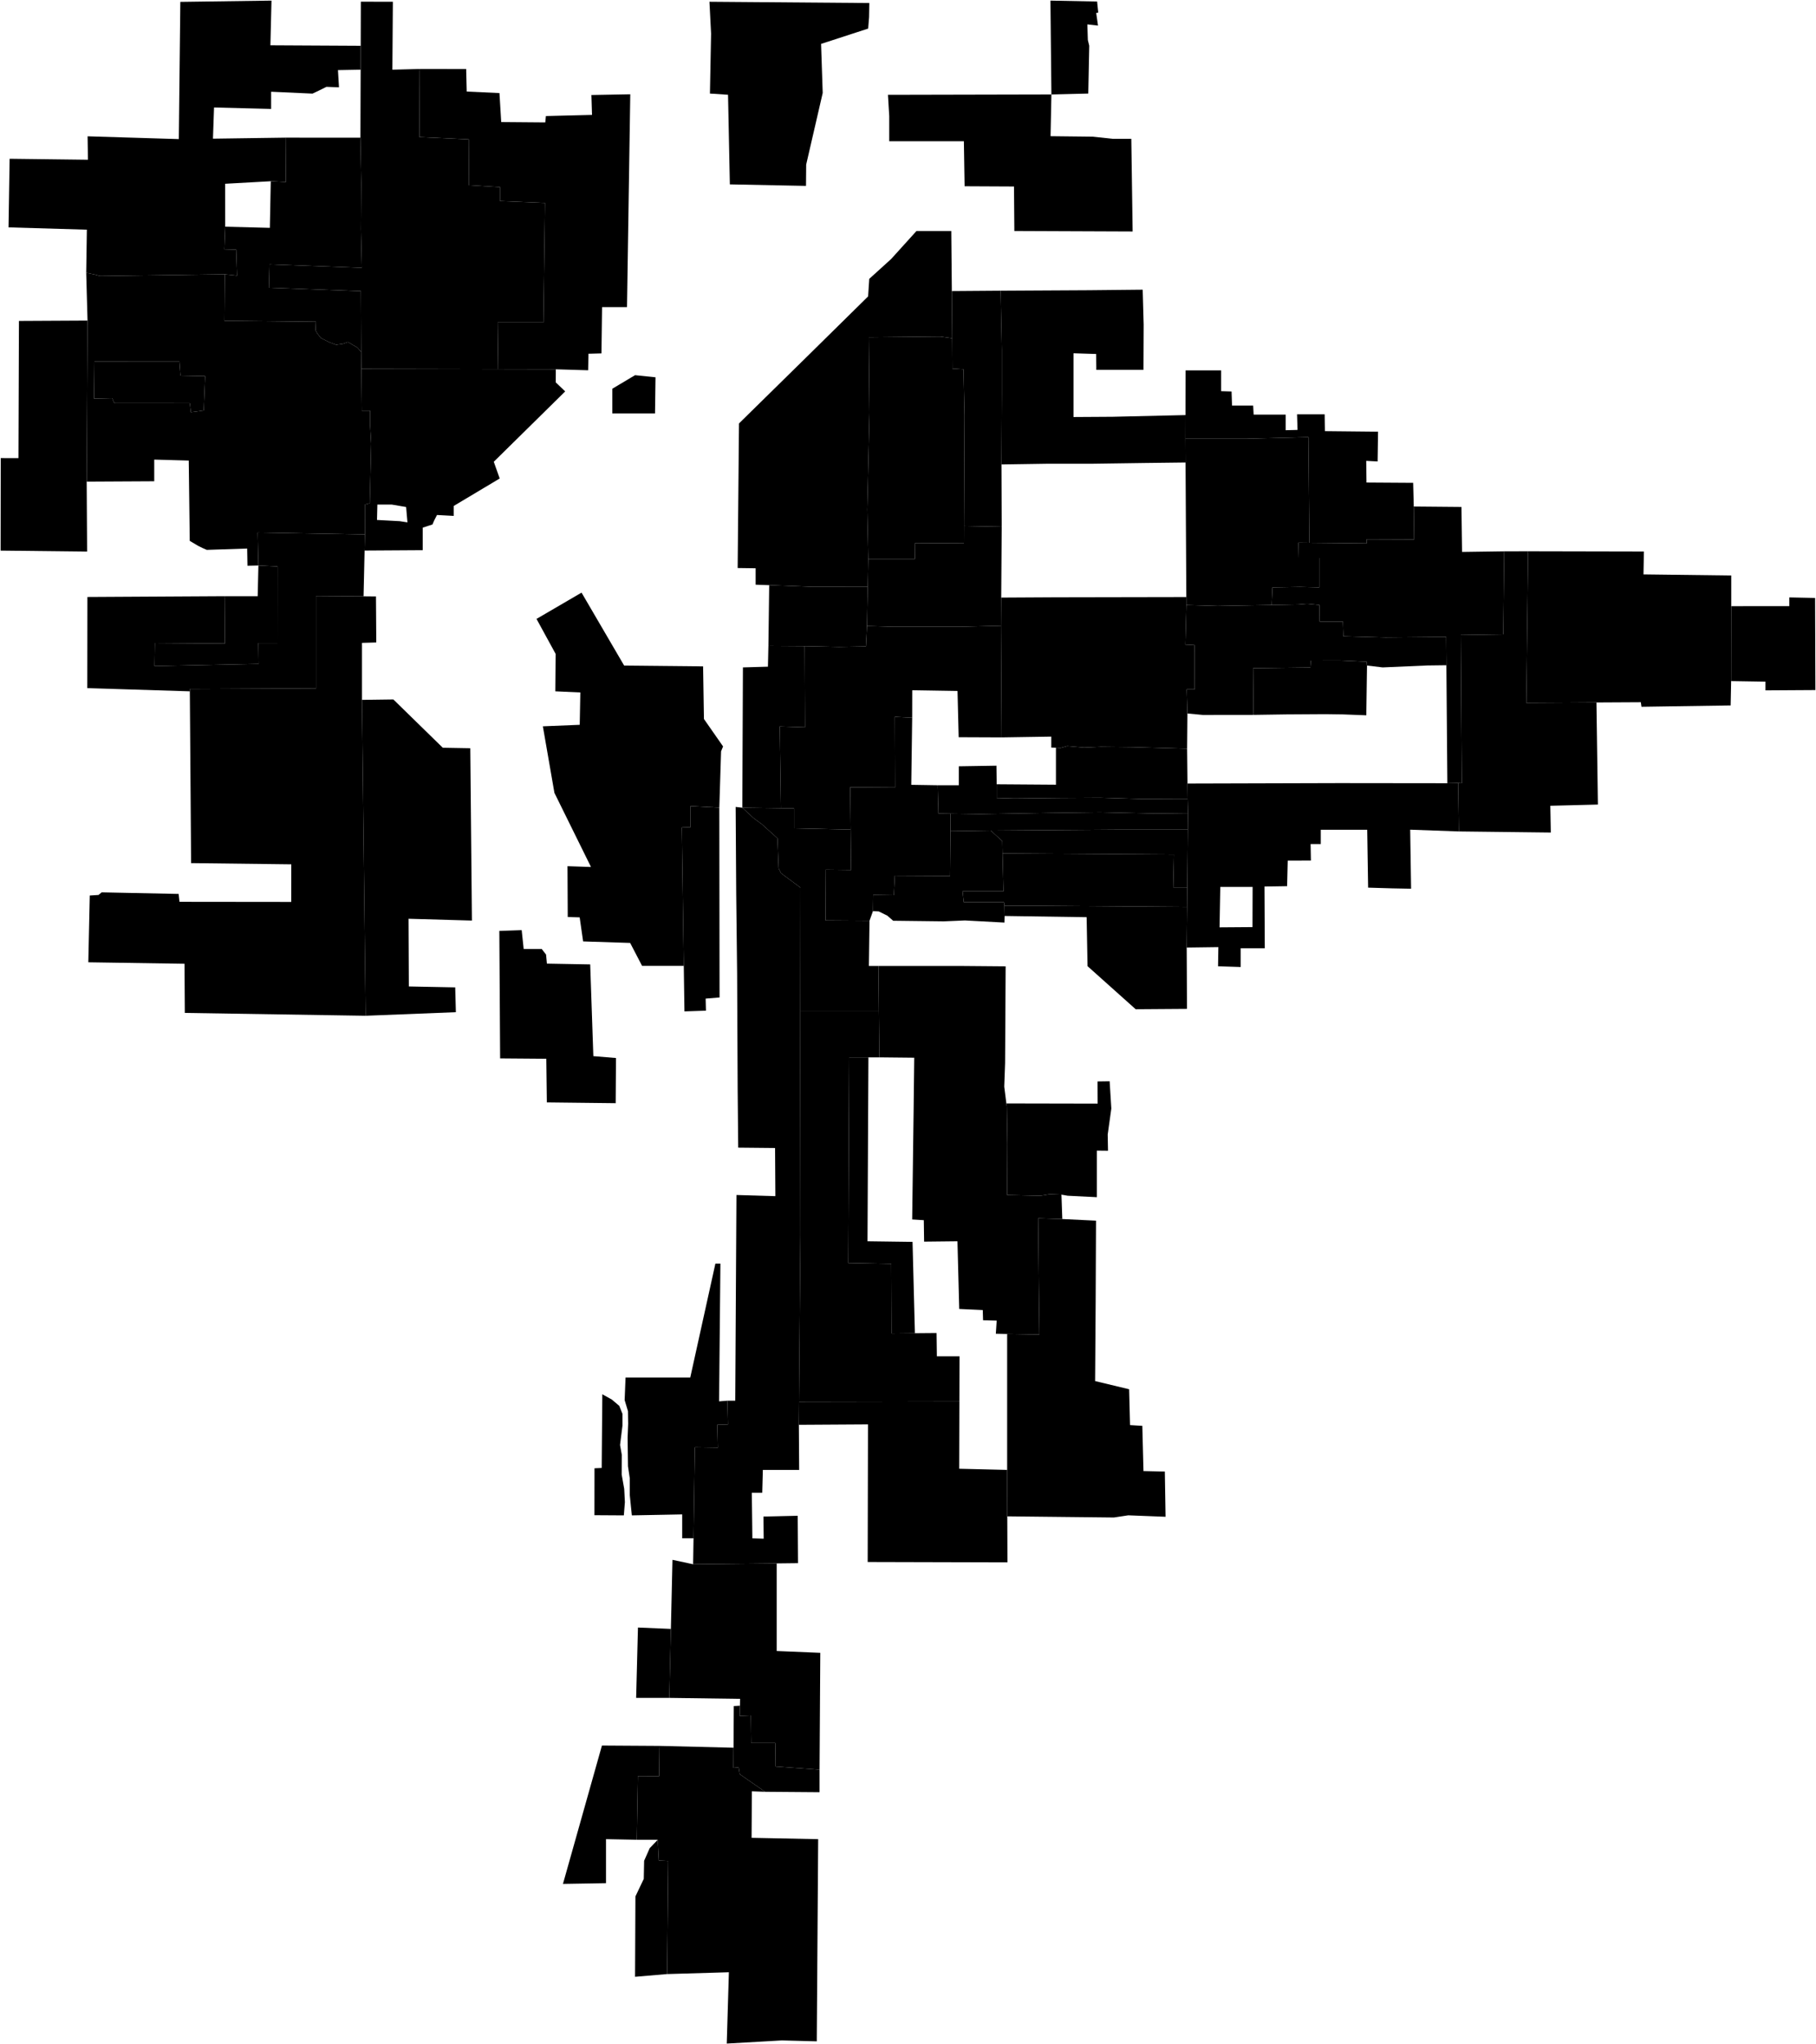 <?xml version="1.0"?>
<svg xmlns="http://www.w3.org/2000/svg" version="1.2" baseProfile="tiny" width="3000" height="3376" viewBox="0 0 3000 3376" stroke-linecap="round" stroke-linejoin="round">
<g id="A">
<path d="M 2484.9 910.5 2483.4 1047.6 2413.2 1048.6 2414.9 1293.6 2408.8 1293.1 2391 1293.5 2389.4 1098.6 2389 1051.9 2373 1051.9 2289.3 1052.7 2219.3 1050.8 2218.4 1026.5 2180 1026.5 2179.7 999.1 2159.4 997.1 2144.4 998.3 2100.8 999.1 2102.1 970.1 2147.5 969.3 2179.4 970.1 2179.4 921.6 2145.6 921.6 2145 896.2 2163.1 896.4 2257.9 897.3 2257.6 890.6 2336.1 890.9 2335.5 836.5 2414.3 837.2 2415.3 911.5 2484.9 910.5 Z" data-holc_grade="A"/>
<path d="M 2258.3 1099.1 2257.1 1181.3 2218.4 1179.8 2189.3 1179.4 2124.9 1179.8 2070.8 1180.6 2070.2 1103.5 2164.7 1102.3 2165.6 1090.8 2213.5 1090.7 2257.7 1092.7 2258.3 1099.1 Z" data-holc_grade="A"/>
<path d="M 2410 1373.1 2329.6 1370.2 2331.1 1467.7 2300.4 1467.1 2260.1 1465.9 2258.6 1370.3 2181.9 1370.3 2181.9 1393.9 2165.1 1393.9 2165.6 1421.2 2127.3 1421.3 2126.3 1463.5 2088.9 1464.1 2089.4 1566 2080.8 1566 2049.6 1566 2049.6 1597 2012.2 1595.8 2012.7 1564.1 1960.4 1564.8 1961.1 1497.7 1961.4 1465.4 1962.3 1370.1 1962.6 1342.9 1962 1319.7 1961.7 1294 2212.6 1293.3 2391 1293.5 2408.8 1293.1 2410 1373.1 Z M 2069.1 1531.1 2069.3 1464.7 2015.9 1464.7 2014.7 1531.5 2069.1 1531.1 Z" data-holc_grade="A"/>
<path d="M 1646.5 1295.2 1646.5 1317.8 1675.7 1318.6 1750.9 1317.8 1817.2 1317.4 1885.6 1319.4 1950.3 1319.7 1962 1319.7 1962.6 1342.9 1909.2 1343.5 1817.2 1341.5 1735.8 1342.5 1619.2 1344.5 1570.3 1343.8 1550.2 1343.5 1549 1296.8 1583.9 1296.8 1583.9 1265.5 1646.1 1264.5 1646.5 1295.2 Z" data-holc_grade="A"/>
<path d="M 1656.2 1409.4 1657.7 1472 1590.2 1472 1592.1 1489.8 1658.5 1489.8 1659.3 1495.8 1659.6 1512.7 1659.3 1523.6 1594 1520.1 1559.1 1521.6 1475.5 1520.6 1465.9 1512.2 1451.7 1505.2 1442.1 1504.7 1442.5 1477.9 1476.6 1478.4 1478.2 1446.1 1569.5 1446.6 1570.2 1372.6 1636.6 1371.6 1655.8 1389 1656.2 1409.4 Z" data-holc_grade="A"/>
<path d="M 1753.5 1972.9 1733.8 1972.2 1718.9 1974.7 1663.8 1973.5 1664.2 1889 1663.3 1828.2 1662.5 1822.3 1813.3 1822.6 1813.1 1786 1833.1 1785.7 1835.9 1830.7 1829.9 1873.6 1830.4 1900.4 1812 1900.2 1812 1977.1 1763.8 1974.7 1753.5 1972.9 Z" data-holc_grade="A"/>
</g>
<g id="B">
<path d="M 2163.1 896.4 2161.5 721.9 2058 724.5 1958.3 724.5 1958.4 685.5 1958.6 611.7 2017.3 611.7 2017.3 646 2034.5 646.5 2035.3 669.8 2070.2 669.8 2071 684.7 2123.9 684.7 2123.9 710.5 2143.5 710 2142.7 684.2 2188.3 684.2 2188.7 712 2276.5 712.9 2275.8 762.1 2257 761.1 2257.4 796.9 2334.5 797.4 2335.5 836.5 2336.1 890.9 2257.6 890.6 2257.9 897.3 2163.1 896.4 Z" data-holc_grade="B"/>
<path d="M 371 984.6 425.7 984.6 426.9 933.9 458.5 935.5 458.4 1062.1 426.8 1062.1 427.3 1096.4 255.3 1100 255.9 1062 371.5 1062.8 371 984.6 Z" data-holc_grade="B"/>
<path d="M 156 597.2 296.4 597.3 298.1 620.4 338.9 621.2 336.6 677.9 315.3 680.8 313.6 665.9 188.8 665.8 185.3 657.6 155.4 658.3 156 597.2 Z" data-holc_grade="B"/>
<path d="M 596.7 581.3 590.3 573.9 574.8 564.9 566.2 567.9 555.3 569.4 544.9 565.6 530 558.2 524.2 550.7 521.3 545.5 521.9 531.3 370.7 529.7 371.3 453 391.6 455.2 390.2 412.3 370.6 411.7 372 374.4 445.8 376.3 447.3 299.3 472.3 300.6 471.8 227.3 595.4 227.4 596.8 302.5 596.3 378.3 597.7 442.3 445.3 436.6 444.3 475.1 596.2 480.8 596.7 581.3 Z" data-holc_grade="B"/>
<path d="M 2163.1 896.4 2145 896.2 2145.6 921.6 2179.4 921.6 2179.4 970.1 2147.5 969.3 2102.1 970.1 2100.8 999.1 2011.7 1000.7 1959.9 999.2 1959.8 986 1958.5 763.8 1958.3 724.5 2058 724.5 2161.5 721.9 2163.1 896.4 Z" data-holc_grade="B"/>
<path d="M 2389.4 1098.6 2358 1099 2284.1 1102.2 2258.3 1099.1 2257.7 1092.7 2213.5 1090.7 2165.6 1090.8 2164.7 1102.3 2070.2 1103.5 2070.8 1180.6 1987.1 1180.7 1961.6 1178.3 1960.4 1138.5 1973.6 1138.5 1973.5 1065.4 1958.2 1064.6 1959.9 999.2 2011.7 1000.7 2100.8 999.1 2144.4 998.3 2159.4 997.1 2179.7 999.1 2180 1026.5 2218.4 1026.5 2219.3 1050.8 2289.3 1052.7 2373 1051.9 2389 1051.9 2389.4 1098.6 Z" data-holc_grade="B"/>
<path d="M 2637.3 1160.1 2639.7 1328.7 2561.1 1330.7 2561.9 1374.9 2410 1373.1 2408.8 1293.1 2414.9 1293.6 2413.2 1048.6 2483.4 1047.6 2484.9 910.5 2524.4 910.4 2521.5 1160.8 2637.3 1160.1 Z" data-holc_grade="B"/>
<path d="M 1962.6 1342.9 1962.3 1370.1 1843.4 1370.1 1636.6 1371.6 1570.2 1372.6 1570.3 1343.8 1619.2 1344.5 1735.8 1342.5 1817.2 1341.5 1909.2 1343.5 1962.6 1342.9 Z M 1961.1 1236.4 1961.7 1294 1962 1319.7 1950.3 1319.7 1885.6 1319.4 1817.2 1317.4 1750.9 1317.8 1675.7 1318.6 1646.5 1317.8 1646.5 1295.2 1744.4 1295.9 1744.4 1234.9 1752.1 1235.2 1763.1 1232.1 1790.9 1234.5 1819.2 1233.3 1871 1233.9 1961.1 1236.4 Z" data-holc_grade="B"/>
<path d="M 1962.3 1370.1 1961.4 1465.4 1938.2 1465.4 1939.3 1411.3 1656.2 1409.4 1655.8 1389 1636.6 1371.6 1843.4 1370.1 1962.3 1370.1 Z" data-holc_grade="B"/>
<path d="M 1549 1296.8 1550.2 1343.5 1570.3 1343.8 1570.2 1372.6 1569.5 1446.6 1478.2 1446.1 1476.6 1478.4 1442.5 1477.9 1442.1 1504.7 1436.4 1520.6 1363.8 1520.1 1364.2 1436.2 1406 1436.7 1405.3 1370 1404.5 1300.1 1478.6 1300.6 1478.2 1183.8 1506.9 1185.3 1505.4 1296.1 1549 1296.8 Z" data-holc_grade="B"/>
<path d="M 1662.5 1822.3 1663.3 1828.2 1664.2 1889 1663.8 1973.5 1718.9 1974.7 1733.8 1972.2 1753.5 1972.9 1754.9 2013.2 1715.1 2012 1716.1 2117.6 1717.1 2203.9 1663.8 2203 1645.1 2202.6 1646.5 2180.9 1624 2180.3 1623.5 2163.5 1584.6 2161.7 1581.7 2049.9 1526.6 2050.5 1526.1 2015.1 1506.9 2013.9 1509.3 1831.9 1510.3 1746.8 1452.7 1746.2 1451.9 1669.3 1451.2 1595.3 1590.3 1595.3 1661.3 1595.9 1660.4 1755.5 1659 1794.6 1662.5 1822.3 Z" data-holc_grade="B"/>
<path d="M 1511.4 2201.7 1472.8 2202.1 1472.3 2087.2 1401.3 2085.9 1402.8 1746.2 1434.6 1746.2 1433.1 2049.9 1507.5 2050.9 1511.4 2201.7 Z" data-holc_grade="B"/>
</g>
<g id="C">
<path d="M 2860 1001.1 2859.8 1124.8 2859 1165 2711.7 1167.2 2710.6 1159.7 2637.3 1160.1 2521.5 1160.8 2524.4 910.4 2715.7 910.8 2715 948.6 2860 950.4 2860 1001.1 Z" data-holc_grade="C"/>
<path d="M 1320 2315.1 1319.7 2353 1320.2 2427.5 1260.2 2427.5 1259.2 2465.3 1242 2465.3 1242.9 2540.5 1261.6 2541.1 1261.2 2504.5 1317.8 2503.2 1318.3 2581.5 1283.1 2581.9 1145 2583.3 1145.7 2540.4 1147.9 2390.2 1185.8 2390.8 1184.9 2352.9 1202.6 2352.3 1201.7 2313.2 1214.6 2313.2 1216.6 1973.5 1280.9 1975.4 1280.4 1895.9 1219.5 1895.3 1218.6 1799 1217.7 1606.5 1216.2 1476.1 1215.3 1332.6 1226.3 1333.9 1244.9 1351.1 1258.4 1361 1284.4 1384.4 1286.3 1434.1 1290.2 1442 1322.4 1465.9 1322.1 1669.3 1322 1768.9 1322.3 2039.2 1320 2315.1 Z M 1129.6 1595.1 1126.4 1366.6 1140.8 1366 1140.8 1331.2 1188.3 1333.7 1188.7 1647.3 1165.7 1649.2 1166.2 1669.1 1130.7 1670.3 1129.6 1595.1 Z" data-holc_grade="C"/>
<path d="M 1451.9 1669.3 1322.1 1669.3 1322.4 1465.9 1290.2 1442 1286.3 1434.1 1284.4 1384.4 1258.4 1361 1244.9 1351.1 1226.3 1333.9 1290.1 1334.8 1311.7 1335.1 1311.7 1368 1405.3 1370 1406 1436.7 1364.2 1436.2 1363.8 1520.1 1436.4 1520.6 1435.4 1595.3 1451.2 1595.3 1451.9 1669.3 Z" data-holc_grade="C"/>
<path d="M 1434.6 1746.2 1402.8 1746.2 1401.3 2085.9 1472.3 2087.2 1472.8 2202.1 1511.4 2201.7 1547.2 2201.4 1547.7 2239.9 1585.1 2239.9 1584.9 2314.6 1320 2315.1 1322.3 2039.2 1322 1768.9 1322.1 1669.3 1451.9 1669.3 1452.7 1746.2 1434.6 1746.2 Z" data-holc_grade="C"/>
<path d="M 1664 2504.2 1664.3 2580.2 1433.4 2579.6 1433.9 2352.3 1319.7 2353 1320 2315.1 1584.9 2314.6 1584.6 2425.6 1663.8 2427.5 1664 2504.2 Z" data-holc_grade="C"/>
<path d="M 1663.8 2427.5 1663.8 2203 1717.1 2203.9 1716.1 2117.6 1715.1 2012 1754.9 2013.2 1810.6 2015.9 1810 2149.8 1809.1 2280.8 1865.3 2294.3 1866.8 2353.5 1887.1 2354.7 1889 2429.4 1924.3 2430.2 1925.5 2504.9 1863.8 2502.5 1840.1 2506.1 1664 2504.2 1663.8 2427.5 Z" data-holc_grade="C"/>
<path d="M 1211.8 2886.3 1211.6 2919.6 1220.3 2918.8 1222 2930 1264 2959.1 1242.1 2958.3 1241.6 3035.1 1351.6 3037.3 1349.3 3371.2 1291.6 3369.7 1200.6 3374.9 1204.1 3257.1 1102.1 3260.1 1103.9 3073.4 1088.3 3072.6 1086.6 3038.3 1052 3038.3 1053.8 2933.2 1088.9 2933.3 1089.5 2883.3 1211.8 2886.3 Z M 1145 2583.3 1283.1 2581.9 1283.1 2726.6 1355.1 2729.6 1353.9 2922.6 1281.3 2917.3 1280.8 2878.6 1241 2878.6 1240.4 2833.1 1222 2833.9 1222.4 2816.9 1222.6 2805.6 1105.7 2804 1108.3 2690.1 1110.9 2576 1145 2583.3 Z" data-holc_grade="C"/>
<path d="M 602.9 882.6 602.3 909.2 600.6 984.8 522.1 984.2 522.1 1136.8 313.6 1137.8 313.6 1141.7 144.2 1136.4 144.4 985.9 371 984.6 371.5 1062.8 255.9 1062 255.3 1100 427.3 1096.4 426.8 1062.1 458.4 1062.1 458.5 935.5 426.9 933.9 425.7 879.5 602.9 882.6 Z" data-holc_grade="C"/>
<path d="M 143.2 795.4 143.9 910.9 1 909.3 1.2 756.5 30.5 756.6 31.3 530 144.6 529.4 143.2 795.4 Z" data-holc_grade="C"/>
<path d="M 597 609.2 597.7 678.2 611.5 678.2 611.5 702.8 613.2 732.6 610.9 831 602.8 833.2 602.9 882.6 425.7 879.5 426.9 933.9 408.8 934.3 408.3 905.9 341.6 908.1 334.7 905.1 327.2 901.4 313.4 893.2 313.4 889.5 311.8 760.6 254.8 759 254.8 794.8 143.2 795.4 144.6 529.4 142.4 450.5 156.8 453.5 165.4 455.8 371.3 453 370.7 529.7 521.9 531.3 521.3 545.5 524.2 550.7 530 558.2 544.9 565.6 555.3 569.4 566.2 567.9 574.8 564.9 590.3 573.9 596.7 581.3 597 609.2 Z M 156 597.2 155.4 658.3 185.3 657.6 188.8 665.8 313.6 665.9 315.3 680.8 336.6 677.9 338.9 621.2 298.1 620.4 296.4 597.3 156 597.2 Z" data-holc_grade="C"/>
<path d="M 693.4 113.9 692.9 226.3 774.3 230.1 774.8 305.9 826 309 826 332 900.3 335.1 897.8 532.6 822.1 532.6 823 609.7 597 609.2 596.7 581.3 596.2 480.8 444.3 475.1 445.3 436.6 597.7 442.3 596.3 378.3 596.8 302.5 595.4 227.4 595.8 115.1 595.9 75.6 596.1 2.8 649 2.9 648.2 115.1 693.4 113.9 Z" data-holc_grade="C"/>
<path d="M 1958.4 685.5 1958.3 724.5 1958.5 763.8 1891.5 764.6 1806.8 765.8 1732.9 765.8 1654.4 767 1655 650.6 1655 578.2 1653.1 480.1 1798.5 479.3 1887.7 478.4 1889.3 536.1 1889 610.8 1811.1 610.8 1810.8 584.6 1773.4 583.4 1773.4 688.7 1837.8 688.3 1958.4 685.5 Z" data-holc_grade="C"/>
<path d="M 595.9 75.6 595.8 115.1 558.3 115.8 560 144.2 539.3 143.4 527.2 149.4 516.3 154.6 447.9 151.5 447.9 179.9 353.6 177.5 351.8 229 471.8 227.3 472.3 300.6 447.3 299.3 371.9 303.5 372 374.4 370.6 411.7 390.2 412.3 391.6 455.2 371.3 453 165.4 455.8 156.8 453.5 142.4 450.5 143.5 379.3 14.1 375.5 15.9 262.2 145.3 263.8 144.7 225.1 295.4 229.7 297.9 3.1 448.5 1 446.7 74.8 595.9 75.6 Z" data-holc_grade="C"/>
<path d="M 1654.4 767 1654.8 869.9 1592.5 868.7 1593.3 686.6 1591.7 609.9 1573.3 608.7 1573 558.6 1572.4 480.7 1653.1 480.1 1655 578.2 1655 650.6 1654.4 767 Z" data-holc_grade="C"/>
<path d="M 1654 986.9 1653.7 1033.5 1586.5 1035.1 1475.2 1035.1 1432.2 1033.9 1433.5 969.2 1434.4 923.1 1511.4 923.1 1511.7 896.8 1592.4 897.2 1592.5 868.7 1654.8 869.9 1654 986.9 Z" data-holc_grade="C"/>
<path d="M 1959.9 999.2 1958.2 1064.6 1973.5 1065.4 1973.6 1138.5 1960.4 1138.5 1961.6 1178.3 1961.1 1236.4 1871 1233.9 1819.2 1233.3 1790.9 1234.5 1763.1 1232.1 1752.1 1235.2 1744.4 1234.9 1736.7 1234.6 1736.7 1216.5 1654.7 1217.8 1653.7 1033.5 1654 986.9 1743.8 986.4 1959.8 986 1959.9 999.2 Z" data-holc_grade="C"/>
<path d="M 1433.5 969.2 1432.2 1033.9 1430.5 1067.5 1386 1068.3 1329.3 1067.1 1269.4 1066.7 1270.7 966.4 1342.5 969.1 1433.5 969.2 Z" data-holc_grade="C"/>
<path d="M 1654.7 1217.8 1583.7 1217.5 1581.8 1141.1 1507 1139.9 1506.9 1185.3 1478.2 1183.8 1478.6 1300.6 1404.5 1300.1 1405.3 1370 1311.7 1368 1311.7 1335.1 1290.1 1334.8 1288.2 1199.7 1329.9 1201 1329.3 1067.1 1386 1068.3 1430.5 1067.5 1432.2 1033.9 1475.2 1035.1 1586.5 1035.1 1653.7 1033.5 1654.7 1217.8 Z" data-holc_grade="C"/>
<path d="M 1329.3 1067.1 1329.9 1201 1288.2 1199.7 1290.1 1334.8 1226.3 1333.9 1227.3 1102.2 1268.6 1101 1269.4 1066.7 1329.3 1067.1 Z" data-holc_grade="C"/>
<path d="M 1961.4 1465.4 1961.1 1497.7 1709.9 1495.8 1659.3 1495.8 1658.5 1489.8 1592.1 1489.8 1590.2 1472 1657.7 1472 1656.2 1409.4 1939.3 1411.3 1938.2 1465.4 1961.4 1465.4 Z" data-holc_grade="C"/>
</g>
<g id="D">
<path d="M 2860 1001.1 2955.9 1001 2955.9 986.6 2998.5 987.5 2999 1139.6 2916.5 1140.1 2916.5 1125.7 2859.8 1124.8 2860 1001.1 Z" data-holc_grade="D"/>
<path d="M 918.2 609.9 823 609.7 822.1 532.6 897.8 532.6 900.3 335.1 826 332 826 309 774.8 305.9 774.3 230.1 692.9 226.3 693.4 113.9 770.1 114 771 151.2 825.1 153.7 828 201.6 900.8 202.2 901.8 191.7 978 189.8 977 156.9 1041.2 155.7 1035.8 507.2 994.6 507.2 993.6 583.6 972.1 584.2 971.6 611.5 918.2 609.9 Z" data-holc_grade="D"/>
<path d="M 1082.9 623.1 1082.1 682.7 1011.5 682.7 1011.5 642 1049.1 619.6 1082.9 623.1 Z" data-holc_grade="D"/>
<path d="M 1572.4 480.7 1573 558.6 1553.3 555.8 1435.2 557 1436.4 681.8 1432.7 841.6 1434.4 923.1 1433.5 969.2 1342.5 969.1 1270.7 966.4 1248.3 965.6 1248.3 938.5 1218.6 938.1 1220.8 699.3 1333.7 588.4 1434.1 489.5 1436 460.5 1472.1 427.8 1514 381.5 1571.5 381.5 1572.4 480.7 Z" data-holc_grade="D"/>
<path d="M 1573 558.6 1573.3 608.7 1591.7 609.9 1593.3 686.6 1592.5 868.7 1592.4 897.2 1511.7 896.8 1511.4 923.1 1434.4 923.1 1432.7 841.6 1436.4 681.8 1435.2 557 1553.3 555.8 1573 558.6 Z" data-holc_grade="D"/>
<path d="M 1436.1 5 1435.7 28.3 1434.2 47.2 1356.4 72.5 1359.1 153.5 1331.8 271.8 1331.5 307 1205.7 304.5 1202.7 156.5 1172.8 154.5 1174.7 55.6 1172 2.9 1436.1 5 Z" data-holc_grade="D"/>
<path d="M 1736.9 156 1735.5 224.9 1805.4 225.7 1838.6 229.3 1868.9 229.3 1871.1 382.3 1675.7 381.5 1675.1 308 1593.5 307.6 1592.3 233.3 1469 233.3 1469 191.9 1466.9 156.6 1736.9 156 Z" data-holc_grade="D"/>
<path d="M 1736.9 156 1735.3 1 1812.4 2.5 1814.3 20.9 1810.9 21.4 1813.9 42.3 1796.3 40.3 1797.1 66.1 1799.4 75.5 1797.8 154.5 1736.9 156 Z" data-holc_grade="D"/>
<path d="M 1961.1 1497.7 1960.4 1564.8 1960.9 1666.1 1876.1 1666.7 1796.6 1595.6 1795.1 1514.7 1659.6 1512.7 1659.3 1495.8 1709.9 1495.8 1961.1 1497.7 Z" data-holc_grade="D"/>
<path d="M 1032.3 2480.7 1030.6 2502.6 982 2502.3 982.1 2424.8 994 2424.3 995 2302.6 1010.7 2311.3 1023 2321.7 1028.3 2334.9 1028.3 2354.3 1024.3 2386.3 1027.2 2402.7 1027 2435.2 1031.2 2458.8 1032.3 2480.7 Z M 1201.7 2313.2 1202.6 2352.3 1184.9 2352.9 1185.8 2390.8 1147.9 2390.2 1145.7 2540.4 1127 2540.4 1127 2501 1043.8 2502.6 1040.4 2469.2 1040.4 2441.4 1037.4 2421.5 1036.8 2374.2 1037.7 2351.2 1037.4 2330.5 1031.9 2312.2 1033.4 2274.9 1140.3 2274.9 1181.8 2086.9 1190.1 2086.9 1187.9 2314.3 1201.7 2313.2 Z" data-holc_grade="D"/>
<path d="M 1102.1 3260.1 1049.1 3264.6 1049.7 3131.9 1063.5 3102.9 1064.1 3073 1073.3 3052.2 1086.6 3038.3 1088.3 3072.6 1103.9 3073.4 1102.1 3260.1 Z M 1052 3038.3 1001.1 3037.3 1001.1 3110 930 3111.2 994.4 2882.7 1089.5 2883.3 1088.9 2933.3 1053.8 2933.2 1052 3038.3 Z M 1222.4 2816.9 1222 2833.9 1240.4 2833.1 1241 2878.6 1280.8 2878.6 1281.3 2917.3 1353.9 2922.6 1353.9 2959.8 1264 2959.1 1222 2930 1220.3 2918.8 1211.6 2919.6 1211.8 2886.3 1212.2 2817.5 1222.4 2816.9 Z M 1105.7 2804 1050.9 2804 1053.9 2687.8 1108.3 2690.1 1105.7 2804 Z" data-holc_grade="D"/>
<path d="M 824.9 1537.4 861.8 1536.1 865.1 1567.2 894.9 1567.2 902.1 1576.5 903.5 1591.4 975 1592.7 980.2 1744.2 1017.6 1747.3 1017.1 1821.9 903.4 1820.6 902.5 1748.5 826.2 1747.9 824.9 1537.4 Z" data-holc_grade="D"/>
<path d="M 1188.3 1333.7 1140.8 1331.2 1140.8 1366 1126.4 1366.6 1129.6 1595.1 1060.7 1595.1 1041 1557.2 963.3 1554.7 957.6 1515 937.9 1514.4 937.5 1430.5 976.3 1431.8 915.9 1309.4 896.8 1199.5 957.7 1197 958.7 1143.6 917.4 1141.7 917.9 1079.9 886.3 1022.1 960.7 978.7 1031.1 1099.2 1161.5 1100.5 1162.9 1187.4 1194.5 1232.7 1191.2 1240.8 1188.3 1333.7 Z" data-holc_grade="D"/>
<path d="M 598 1155.8 649.8 1155.1 731.5 1234.9 776.9 1235.7 779.6 1520.3 674.9 1517.3 675.4 1629.1 752 1630.6 753.1 1671.6 604 1677.5 598 1155.8 Z" data-holc_grade="D"/>
<path d="M 600.6 984.8 621.1 985 621.6 1061 598 1061.7 598 1155.8 604 1677.5 305.3 1672.8 304.8 1591.6 145.9 1589.2 148.3 1478.9 162.7 1478 168 1473.7 295.1 1476.3 296.5 1489.3 481.1 1489.5 481.2 1427.4 315.7 1425.4 313.6 1141.7 313.6 1137.8 522.1 1136.8 522.1 984.2 600.6 984.8 Z" data-holc_grade="D"/>
<path d="M 823 609.7 918.2 609.9 918.1 631.5 933.7 646.4 815.7 762.6 825.5 790.2 749.5 835.6 749.5 852 721.9 850.5 717.3 859.5 714.4 866.2 707.5 868.4 698.3 871.4 698.3 908.6 602.3 909.2 602.9 882.6 602.8 833.2 610.9 831 613.2 732.6 611.5 702.8 611.5 678.2 597.7 678.2 597 609.2 823 609.7 Z M 670.9 837.3 647.3 833.3 623.4 833.3 622.8 858.7 660.2 860.7 673.1 862.7 670.9 837.3 Z" data-holc_grade="D"/>
</g>
</svg>